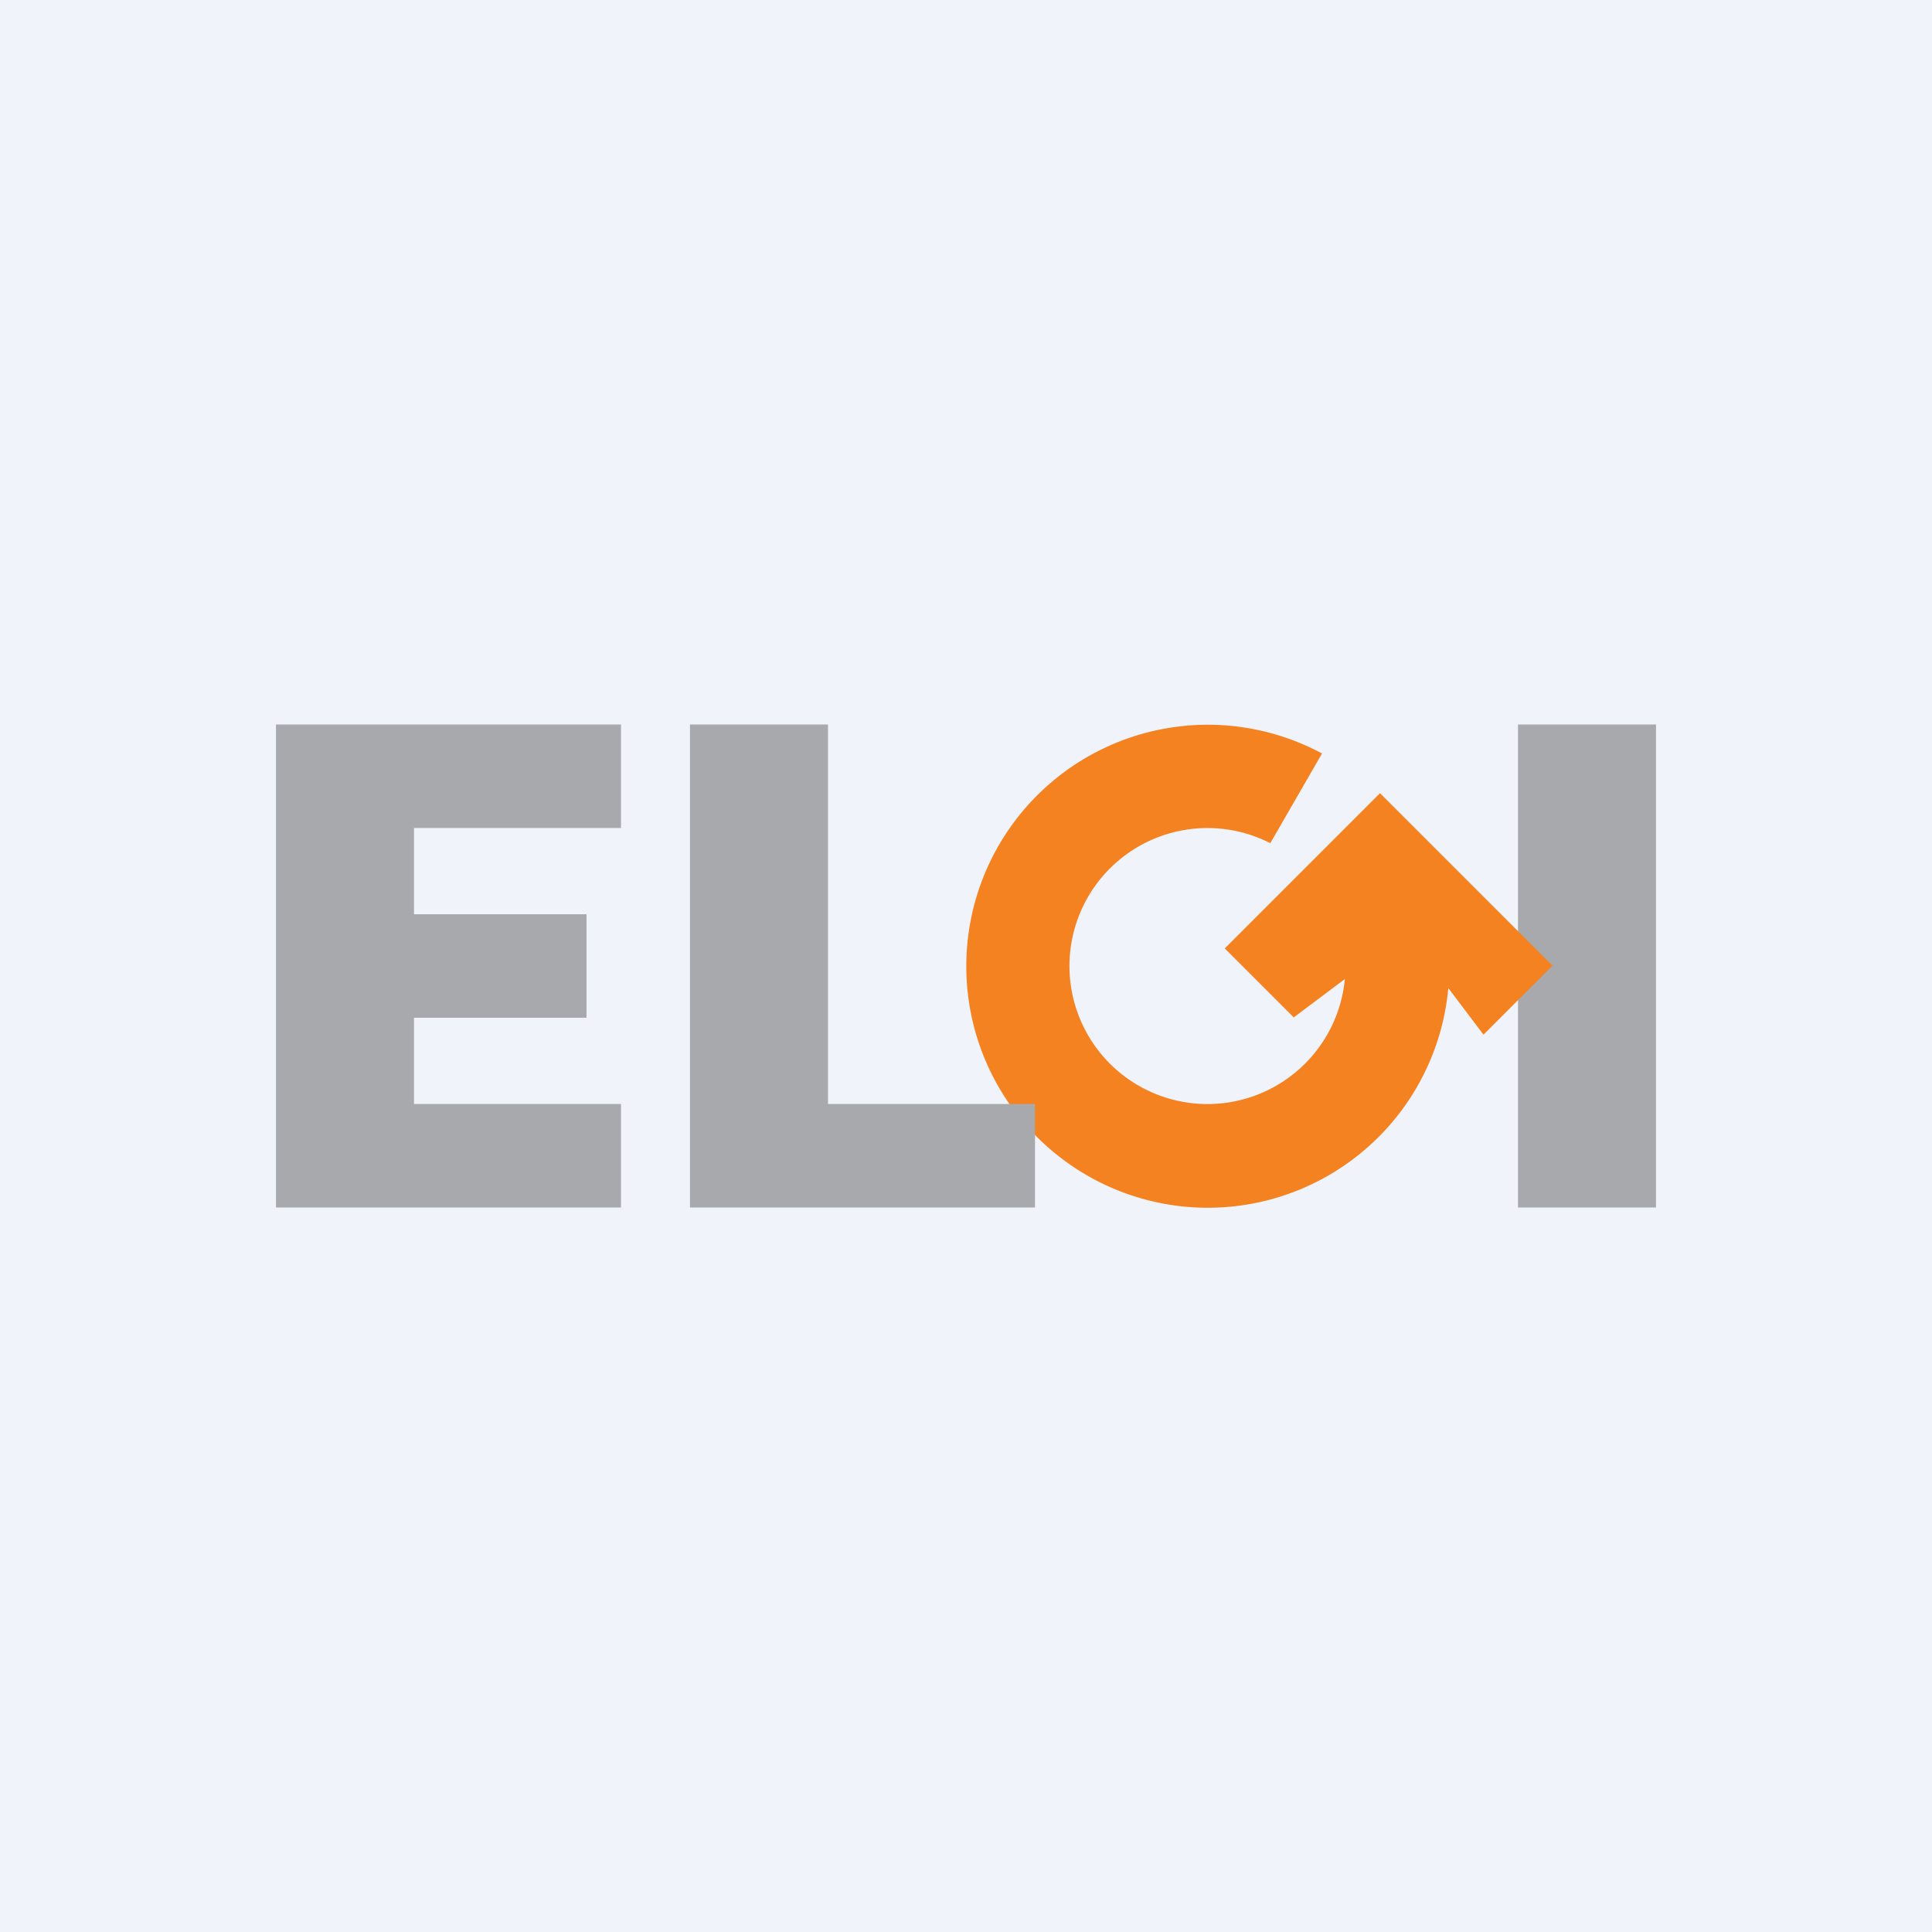 <svg width="56" height="56" viewBox="0 0 56 56" xmlns="http://www.w3.org/2000/svg"><path fill="#F0F3FA" d="M0 0h56v56H0z"/><path fill="#A7A9AC" d="M44 21h4v14h-4z"/><path d="M38.98 28.39a4 4 0 1 1-2.16-3.95l1.5-2.6a7 7 0 1 0 3.66 6.8L43 29.99l2-2-5-5-4.5 4.5 2 2 1.48-1.11Z" fill="#F58220"/><path d="M20 21v14h10v-3h-6V21h-4ZM18 21v3h-6v2.5h5v3h-5V32h6v3H8V21h10Z" fill="#A7A9AC"/></svg>